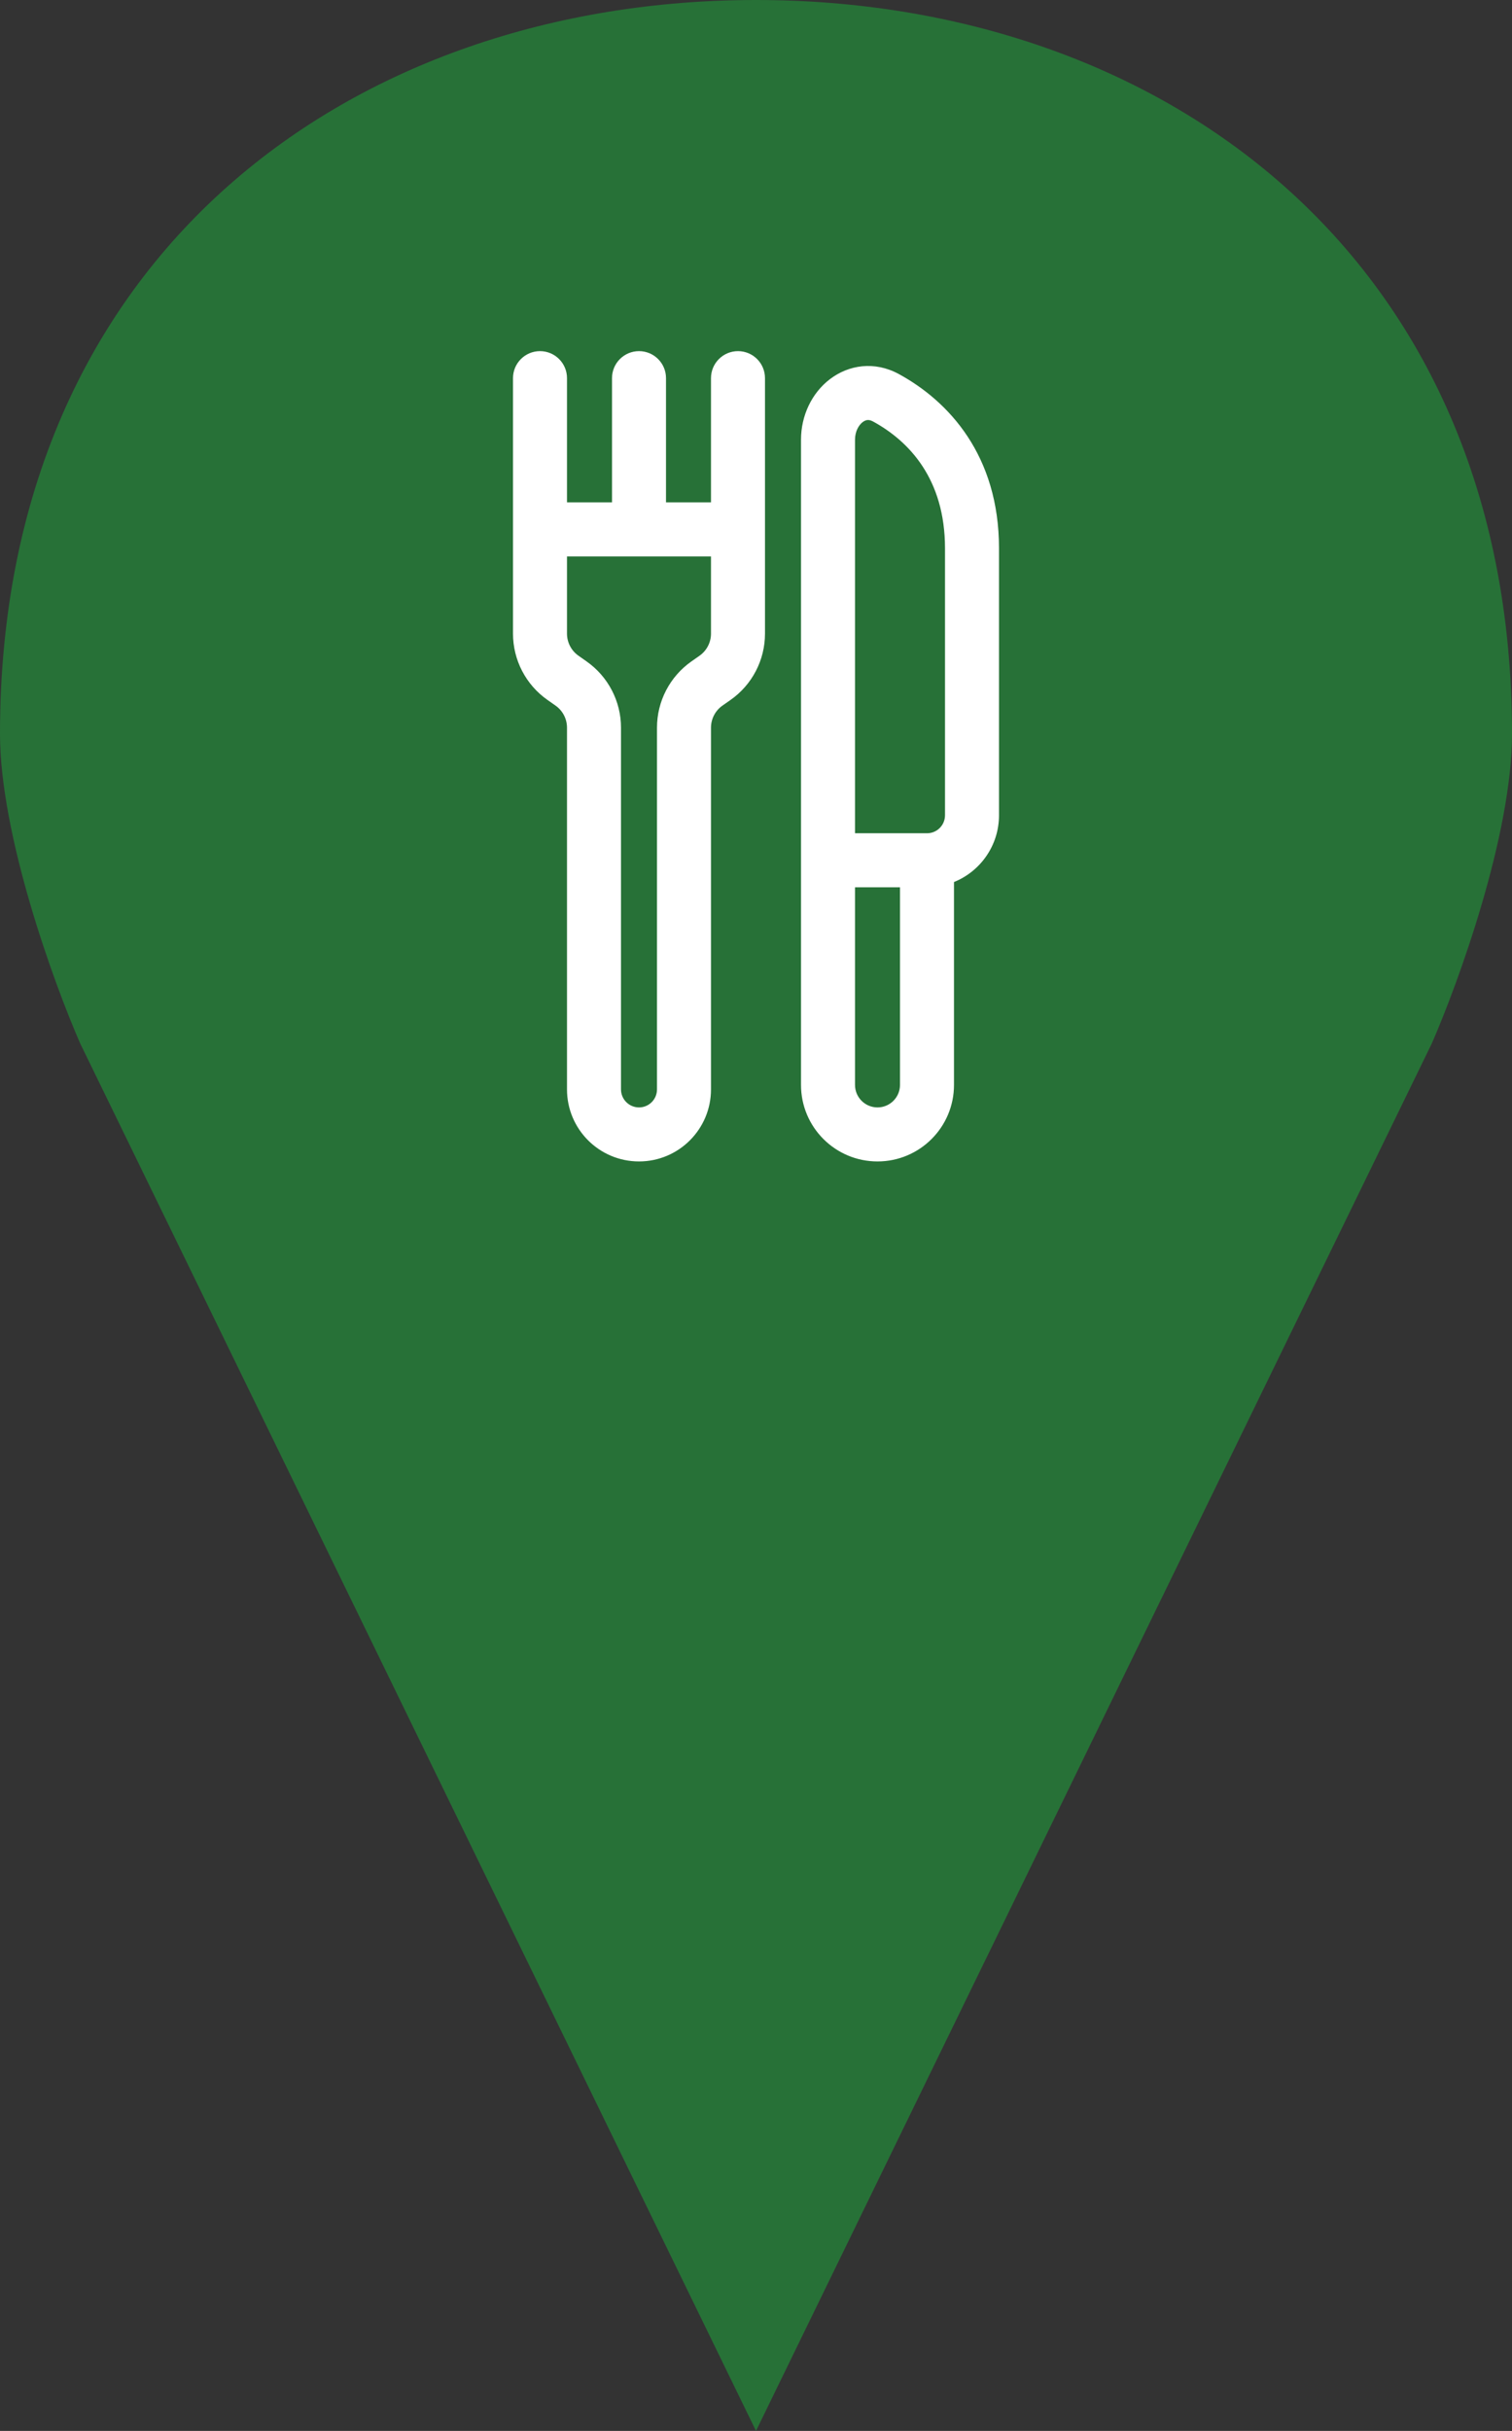 <svg width="56" height="90" viewBox="0 0 56 90" fill="none" xmlns="http://www.w3.org/2000/svg">
  <rect x="0" y="0" width="56" height="90" fill="#333333" stroke="none"/>
  <path fill-rule="evenodd" clip-rule="evenodd" d="M56 27.17C56 9.34 42.849 2.37147e-06 28 1.55782e-06L28 90L53.03 38.632C54.02 36.368 56 30.906 56 27.17ZM-1.51163e-06 27.17C-5.19622e-07 9.34 13.152 3.82382e-06 28 4.64994e-06L28 90L2.97 38.632C1.98 36.368 -1.71948e-06 30.906 -1.51163e-06 27.17Z" fill="#277137"/>
  <path fill-rule="evenodd" clip-rule="evenodd" d="M20 13C20.552 13 21 13.448 21 14V18.6H22.667V14C22.667 13.448 23.114 13 23.667 13C24.219 13 24.667 13.448 24.667 14V18.6H26.333V14.7V14C26.333 13.448 26.781 13 27.333 13C27.886 13 28.333 13.448 28.333 14V14.7V19.6V23.459C28.333 24.438 27.856 25.355 27.054 25.916L26.76 26.122C26.492 26.309 26.333 26.615 26.333 26.941V40.333C26.333 41.806 25.139 43 23.667 43C22.194 43 21 41.806 21 40.333V26.941C21 26.615 20.841 26.309 20.573 26.122L20.28 25.916C19.478 25.355 19 24.438 19 23.459V19.6V14C19 13.448 19.448 13 20 13ZM23.667 41C24.035 41 24.333 40.702 24.333 40.333V26.941C24.333 25.962 24.811 25.045 25.613 24.484L25.907 24.278C26.174 24.091 26.333 23.785 26.333 23.459V20.6H23.667H21V23.459C21 23.785 21.159 24.091 21.427 24.278L21.72 24.484C22.522 25.045 23 25.962 23 26.941V40.333C23 40.702 23.299 41 23.667 41ZM30.735 14.04C31.429 13.508 32.39 13.357 33.293 13.85C35.138 14.856 37 16.863 37 20.3V20.321V20.341V20.362V20.383V20.403V20.424V20.445V20.465V20.486V20.507V20.527V20.548V20.569V20.59V20.61V20.631V20.652V20.673V20.693V20.714V20.735V20.756V20.777V20.797V20.818V20.839V20.86V20.881V20.901V20.922V20.943V20.964V20.985V21.006V21.027V21.047V21.068V21.089V21.11V21.131V21.152V21.173V21.194V21.215V21.236V21.257V21.278V21.299V21.319V21.34V21.361V21.382V21.403V21.424V21.445V21.466V21.487V21.508V21.529V21.55V21.571V21.592V21.613V21.634V21.655V21.676V21.697V21.718V21.739V21.76V21.781V21.802V21.823V21.844V21.865V21.887V21.907V21.929V21.95V21.971V21.992V22.013V22.034V22.055V22.076V22.097V22.118V22.139V22.16V22.181V22.202V22.224V22.244V22.266V22.287V22.308V22.329V22.35V22.371V22.392V22.413V22.434V22.455V22.476V22.497V22.519V22.54V22.561V22.582V22.603V22.624V22.645V22.666V22.687V22.708V22.729V22.75V22.771V22.793V22.814V22.835V22.856V22.877V22.898V22.919V22.94V22.961V22.982V23.003V23.024V23.045V23.067V23.087V23.109V23.13V23.151V23.172V23.193V23.214V23.235V23.256V23.277V23.298V23.319V23.34V23.361V23.382V23.403V23.424V23.445V23.466V23.487V23.508V23.529V23.55V23.571V23.592V23.613V23.634V23.655V23.676V23.697V23.718V23.739V23.76V23.781V23.802V23.823V23.843V23.864V23.885V23.906V23.927V23.948V23.969V23.99V24.011V24.032V24.052V24.073V24.094V24.115V24.136V24.157V24.178V24.198V24.219V24.24V24.261V24.282V24.302V24.323V24.344V24.365V24.386V24.406V24.427V24.448V24.469V24.489V24.51V24.531V24.552V24.572V24.593V24.614V24.634V24.655V24.676V24.696V24.717V24.738V24.758V24.779V24.799V24.82V24.841V24.861V24.882V24.902V24.923V24.944V24.964V24.985V25.005V25.026V25.046V25.067V25.087V25.108V25.128V25.148V25.169V25.189V25.21V25.23V25.251V25.271V25.291V25.312V25.332V25.352V25.373V25.393V25.413V25.434V25.454V25.474V25.495V25.515V25.535V25.555V25.576V25.596V25.616V25.636V25.656V25.677V25.697V25.717V25.737V25.757V25.777V25.797V25.817V25.837V25.857V25.878V25.898V25.918V25.938V25.957V25.977V25.997V26.017V26.037V26.057V26.077V26.097V26.117V26.137V26.157V26.177V26.196V26.216V26.236V26.256V26.275V26.295V26.315V26.335V26.354V26.374V26.394V26.413V26.433V26.453V26.472V26.492V26.512V26.531V26.551V26.57V26.59V26.609V26.629V26.648V26.668V26.687V26.706V26.726V26.745V26.765V26.784V26.803V26.823V26.842V26.861V26.881V26.9V26.919V26.938V26.957V26.977V26.996V27.015V27.034V27.053V27.072V27.091V27.11V27.13V27.148V27.168V27.186V27.206V27.224V27.243V27.262V27.281V27.3V27.319V27.338V27.357V27.375V27.394V27.413V27.432V27.451V27.469V27.488V27.506V27.525V27.544V27.562V27.581V27.6V27.618V27.637V27.655V27.674V27.692V27.711V27.729V27.747V27.766V27.784V27.802V27.821V27.839V27.857V27.876V27.894V27.912V27.93V27.948V27.967V27.985V28.003V28.021V28.039V28.057V28.075V28.093V28.111V28.129V28.147V28.165V28.183V28.201V28.218V28.236V28.254V28.272V28.29V28.307V28.325V28.343V28.36V28.378V28.395V28.413V28.431V28.448V28.466V28.483V28.501V28.518V28.535V28.553V28.57V28.588V28.605V28.622V28.64V28.657V28.674V28.691V28.708V28.726V28.743V28.76V28.777V28.794V28.811V28.828V28.845V28.862V28.879V28.895V28.912V28.929V28.946V28.963V28.98V28.996V29.013V29.03V29.046V29.063V29.079V29.096V29.113V29.129V29.146V29.162V29.178V29.195V29.211V29.228V29.244V29.26V29.276V29.293V29.309V29.325V29.341V29.358V29.374V29.39V29.406V29.422V29.438V29.454V29.47V29.485V29.501V29.517V29.533V29.549V29.564V29.58V29.596V29.612V29.627V29.643V29.658V29.674V29.689V29.705V29.72V29.736V29.751V29.767V29.782V29.797V29.812V29.828V29.843V29.858V29.873V29.888V29.904V29.919V29.934V29.949V29.964V29.979V29.993V30.008V30.023V30.038V30.053V30.067V30.082V30.097V30.111V30.126V30.141V30.155V30.17V30.184C37 31.304 36.31 32.261 35.333 32.656V40.167C35.333 41.732 34.065 43 32.5 43C30.935 43 29.667 41.732 29.667 40.167V31.85V16.28C29.667 15.383 30.069 14.549 30.735 14.04ZM32.5 41C32.96 41 33.333 40.627 33.333 40.167V32.85H31.667V40.167C31.667 40.627 32.04 41 32.5 41ZM31.667 30.85H34.333C34.702 30.85 35 30.552 35 30.184V30.17V30.155V30.141V30.126V30.111V30.097V30.082V30.067V30.053V30.038V30.023V30.008V29.993V29.979V29.964V29.949V29.934V29.919V29.904V29.888V29.873V29.858V29.843V29.828V29.812V29.797V29.782V29.767V29.751V29.736V29.72V29.705V29.689V29.674V29.658V29.643V29.627V29.612V29.596V29.58V29.564V29.549V29.533V29.517V29.501V29.485V29.47V29.454V29.438V29.422V29.406V29.39V29.374V29.358V29.341V29.325V29.309V29.293V29.276V29.26V29.244V29.228V29.211V29.195V29.178V29.162V29.146V29.129V29.113V29.096V29.079V29.063V29.046V29.03V29.013V28.996V28.98V28.963V28.946V28.929V28.912V28.895V28.879V28.862V28.845V28.828V28.811V28.794V28.777V28.76V28.743V28.726V28.708V28.691V28.674V28.657V28.64V28.622V28.605V28.588V28.57V28.553V28.535V28.518V28.501V28.483V28.466V28.448V28.431V28.413V28.395V28.378V28.36V28.343V28.325V28.307V28.29V28.272V28.254V28.236V28.218V28.201V28.183V28.165V28.147V28.129V28.111V28.093V28.075V28.057V28.039V28.021V28.003V27.985V27.967V27.948V27.93V27.912V27.894V27.876V27.857V27.839V27.821V27.802V27.784V27.766V27.747V27.729V27.711V27.692V27.674V27.655V27.637V27.618V27.6V27.581V27.562V27.544V27.525V27.506V27.488V27.469V27.451V27.432V27.413V27.394V27.375V27.357V27.338V27.319V27.3V27.281V27.262V27.243V27.224V27.206V27.186V27.168V27.148V27.13V27.11V27.091V27.072V27.053V27.034V27.015V26.996V26.977V26.957V26.938V26.919V26.9V26.881V26.861V26.842V26.823V26.803V26.784V26.765V26.745V26.726V26.706V26.687V26.668V26.648V26.629V26.609V26.59V26.57V26.551V26.531V26.512V26.492V26.472V26.453V26.433V26.413V26.394V26.374V26.354V26.335V26.315V26.295V26.275V26.256V26.236V26.216V26.196V26.177V26.157V26.137V26.117V26.097V26.077V26.057V26.037V26.017V25.997V25.977V25.957V25.938V25.918V25.898V25.878V25.857V25.837V25.817V25.797V25.777V25.757V25.737V25.717V25.697V25.677V25.656V25.636V25.616V25.596V25.576V25.555V25.535V25.515V25.495V25.474V25.454V25.434V25.413V25.393V25.373V25.352V25.332V25.312V25.291V25.271V25.251V25.23V25.21V25.189V25.169V25.148V25.128V25.108V25.087V25.067V25.046V25.026V25.005V24.985V24.964V24.944V24.923V24.902V24.882V24.861V24.841V24.82V24.799V24.779V24.758V24.738V24.717V24.696V24.676V24.655V24.634V24.614V24.593V24.572V24.552V24.531V24.51V24.489V24.469V24.448V24.427V24.406V24.386V24.365V24.344V24.323V24.302V24.282V24.261V24.24V24.219V24.198V24.178V24.157V24.136V24.115V24.094V24.073V24.052V24.032V24.011V23.99V23.969V23.948V23.927V23.906V23.885V23.864V23.843V23.823V23.802V23.781V23.76V23.739V23.718V23.697V23.676V23.655V23.634V23.613V23.592V23.571V23.55V23.529V23.508V23.487V23.466V23.445V23.424V23.403V23.382V23.361V23.34V23.319V23.298V23.277V23.256V23.235V23.214V23.193V23.172V23.151V23.13V23.109V23.087V23.067V23.045V23.024V23.003V22.982V22.961V22.94V22.919V22.898V22.877V22.856V22.835V22.814V22.793V22.771V22.75V22.729V22.708V22.687V22.666V22.645V22.624V22.603V22.582V22.561V22.54V22.519V22.497V22.476V22.455V22.434V22.413V22.392V22.371V22.35V22.329V22.308V22.287V22.266V22.244V22.224V22.202V22.181V22.16V22.139V22.118V22.097V22.076V22.055V22.034V22.013V21.992V21.971V21.95V21.929V21.907V21.887V21.865V21.844V21.823V21.802V21.781V21.76V21.739V21.718V21.697V21.676V21.655V21.634V21.613V21.592V21.571V21.55V21.529V21.508V21.487V21.466V21.445V21.424V21.403V21.382V21.361V21.34V21.319V21.299V21.278V21.257V21.236V21.215V21.194V21.173V21.152V21.131V21.11V21.089V21.068V21.047V21.027V21.006V20.985V20.964V20.943V20.922V20.901V20.881V20.86V20.839V20.818V20.797V20.777V20.756V20.735V20.714V20.693V20.673V20.652V20.631V20.61V20.59V20.569V20.548V20.527V20.507V20.486V20.465V20.445V20.424V20.403V20.383V20.362V20.341V20.321V20.3C35 17.732 33.667 16.332 32.335 15.605C32.237 15.552 32.169 15.547 32.126 15.552C32.079 15.556 32.018 15.576 31.95 15.628C31.808 15.737 31.667 15.969 31.667 16.28V30.85Z" fill="white"/>
</svg>

